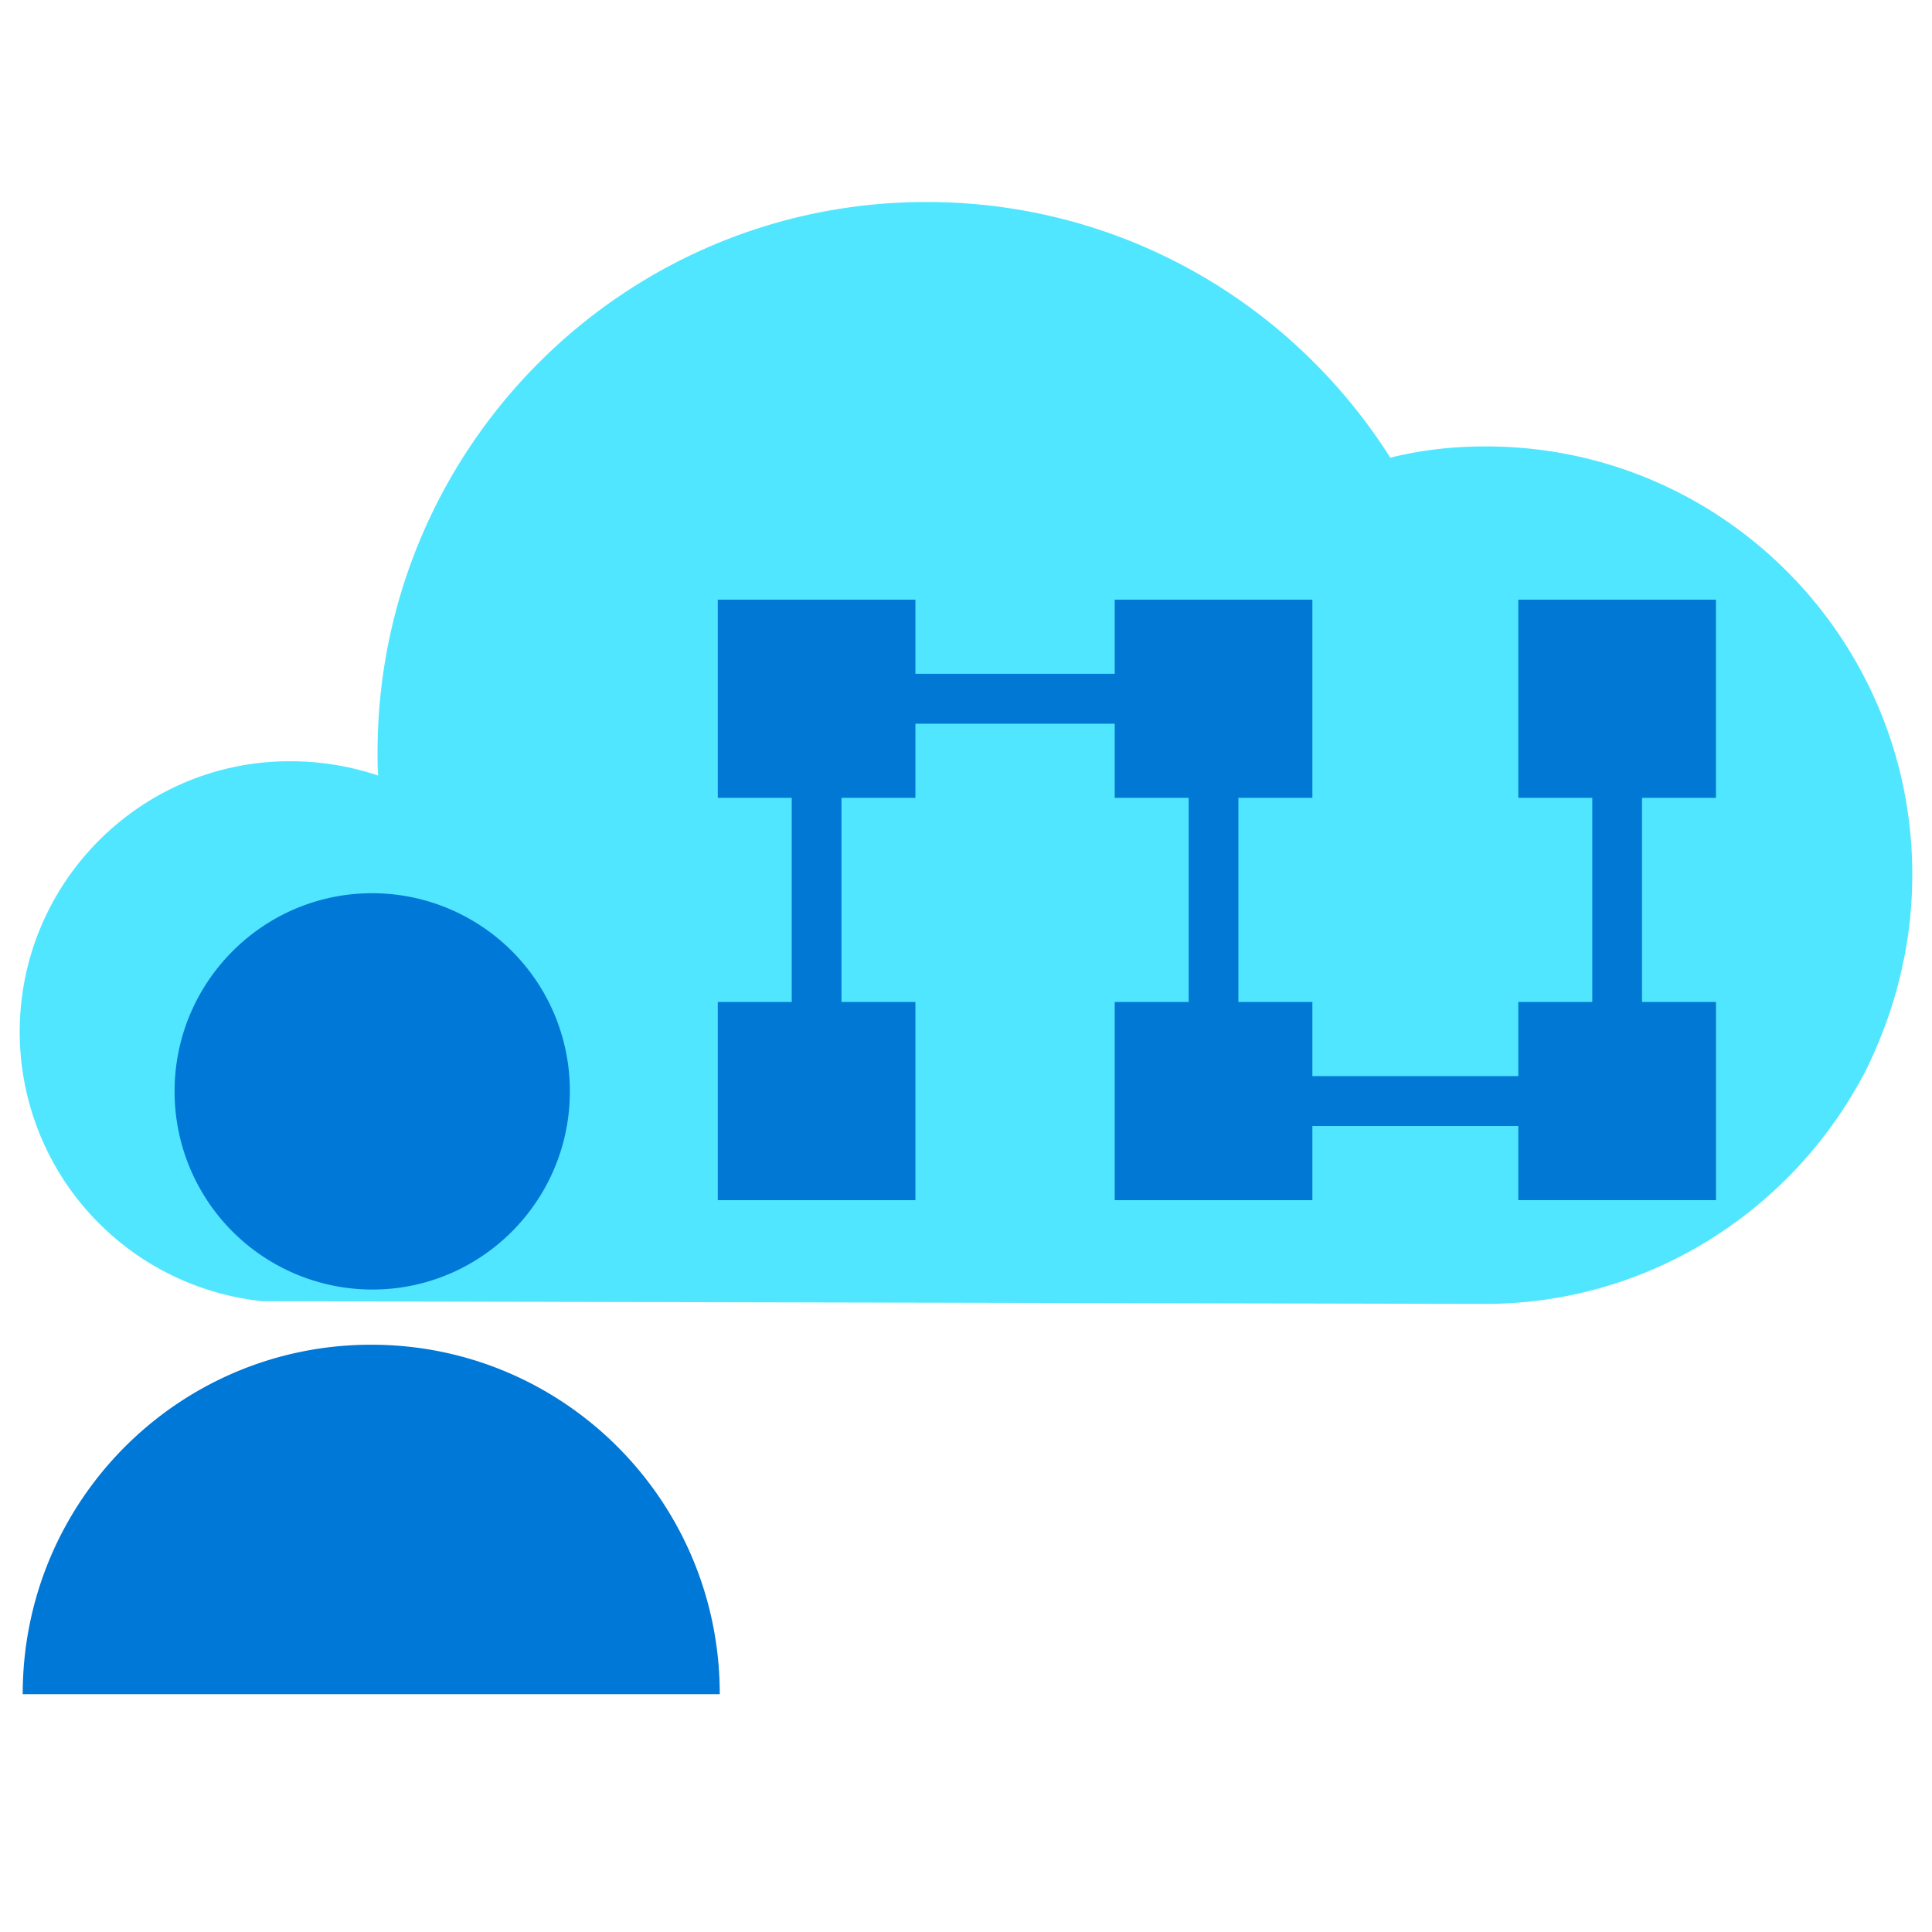 <svg xmlns="http://www.w3.org/2000/svg" viewBox="0 0 48 49" height="1em" width="1em">
  <path d="M47.74 24.552c.016-.11.05-.219.067-.32.126-.666.193-1.35.193-2.05 0-5.995-4.836-10.86-10.816-10.86-.841 0-1.649.092-2.422.286-2.482-3.913-6.813-6.485-11.767-6.485-7.688 0-13.92 6.249-13.92 13.973 0 .194 0 .38.017.574a7.001 7.001 0 0 0-2.246-.363C3.07 19.307 0 22.385 0 26.172a6.866 6.866 0 0 0 6.165 6.83l30.994.068c4.062 0 7.603-2.252 9.47-5.566.05-.093.11-.194.16-.287.294-.598.698-1.51.95-2.665z" fill="#50E6FF"/>
  <path d="M.076 42.968c0-4.9 3.953-8.863 8.84-8.863 4.886 0 8.839 3.964 8.839 8.863H.075zM13.953 27.68c0 2.775-2.245 5.026-5.012 5.026a5.02 5.02 0 0 1-5.013-5.026c0-2.774 2.245-5.026 5.013-5.026a5.016 5.016 0 0 1 5.012 5.026z" fill="#0078D7"/>
  <path d="M43.02 20.235v-5.026h-5.012v5.026h1.876v5.178h-1.876v1.88h-5.223v-1.88h-1.876v-5.178h1.876v-5.026h-5.013v1.88h-5.055v-1.88h-5.012v5.026h1.875v5.178h-1.875v5.026h5.012v-5.026h-1.875v-5.178h1.875v-1.88h5.055v1.88h1.876v5.178h-1.876v5.026h5.013v-1.881h5.223v1.88h5.013v-5.025h-1.876v-5.178h1.876z" fill="#0078D4"/>
</svg>

